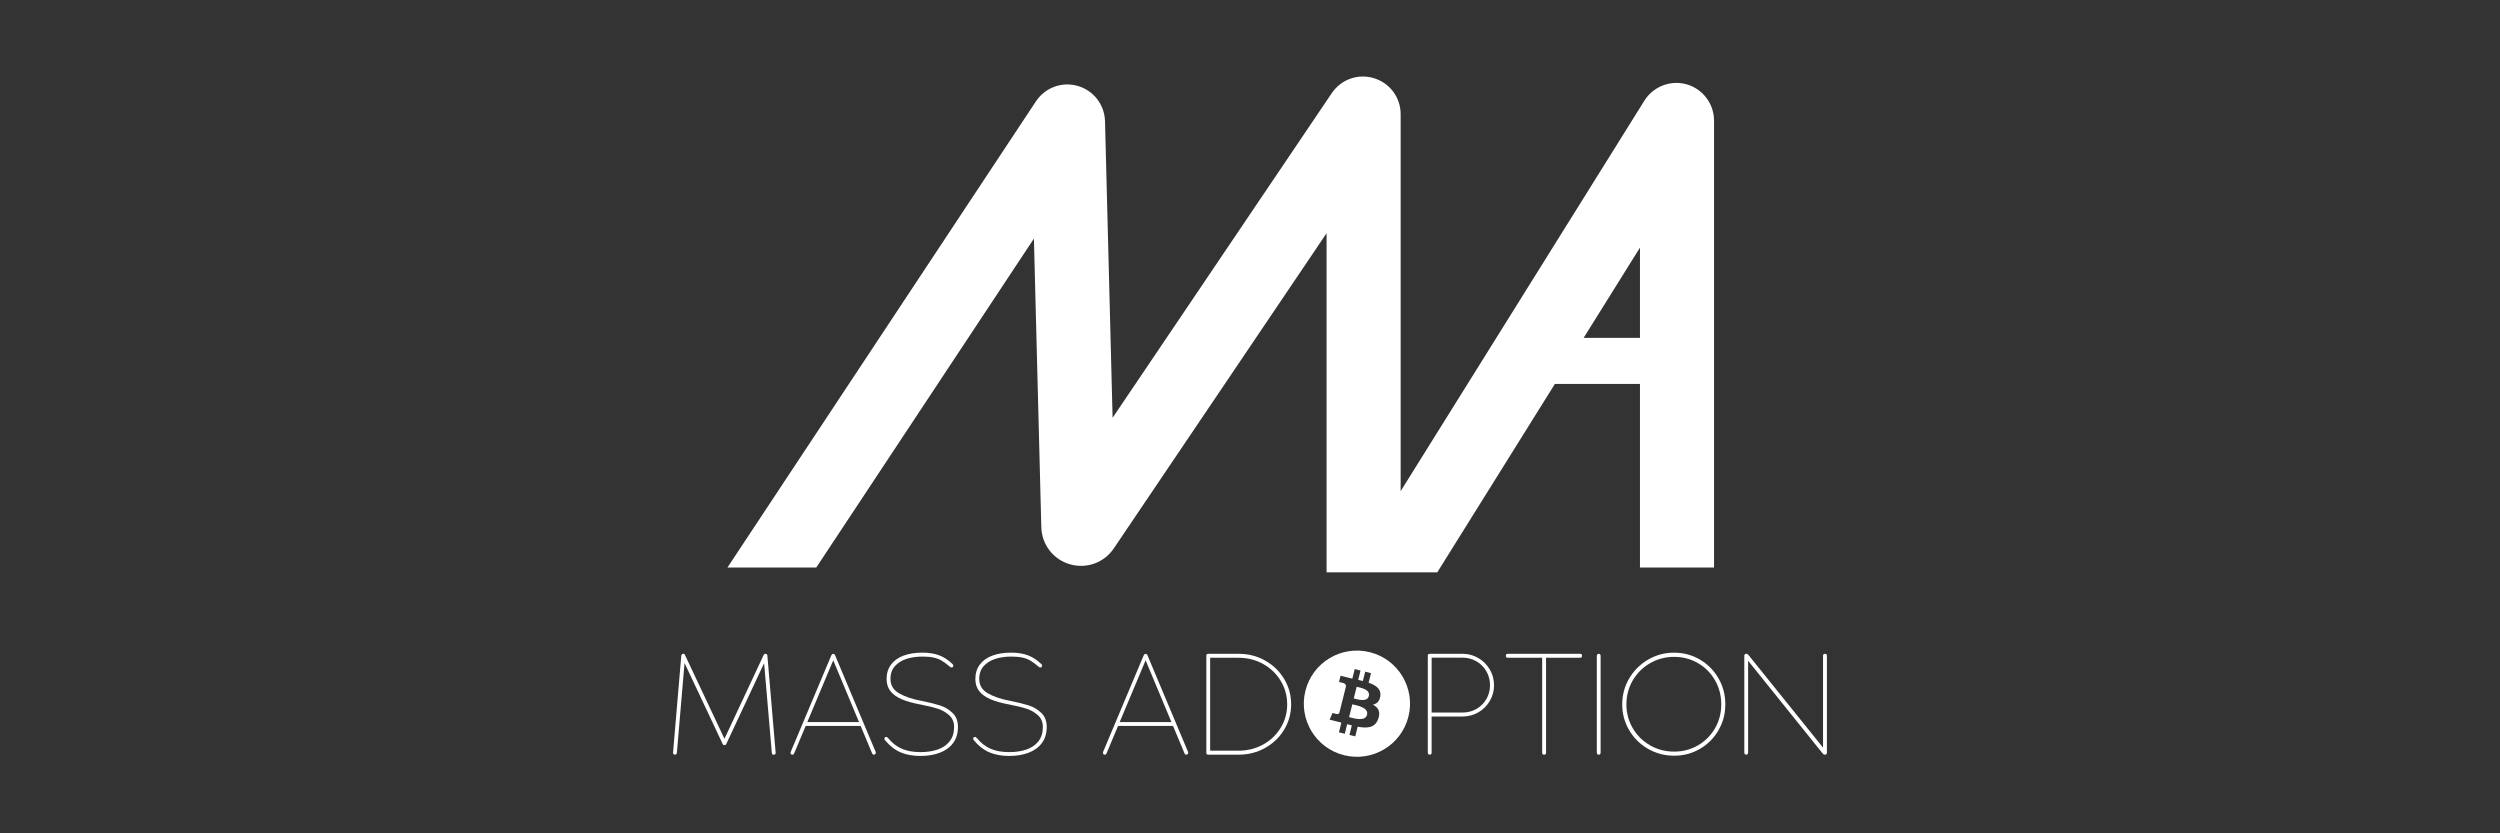 <svg width="1500" height="500" viewBox="0 0 1500 500" fill="none" xmlns="http://www.w3.org/2000/svg">
<rect x="0" y="0" width="1500" height="500" fill="#333333" stroke="none"/>
<path d="M406.14 451.61C406.06 452.4 405.64 452.8 404.91 452.8H404.87C404.19 452.72 403.85 452.33 403.85 451.66V451.41L408.77 393.32C408.8 393.07 408.93 392.83 409.15 392.62C409.38 392.41 409.66 392.29 410 392.26H410.17C410.28 392.26 410.42 392.31 410.57 392.41C410.73 392.51 410.85 392.66 410.93 392.86L434.68 443.28L458.17 393.03C458.31 392.75 458.47 392.55 458.66 392.44C458.84 392.33 459.01 392.27 459.15 392.27H459.19C459.53 392.27 459.81 392.36 460.04 392.55C460.27 392.73 460.39 393 460.42 393.34L465.38 451.56V451.81C465.38 452.4 465.04 452.74 464.36 452.83H464.32C463.92 452.83 463.63 452.75 463.45 452.6C463.27 452.44 463.15 452.15 463.09 451.73L458.47 397.88L435.7 446.52C435.5 446.89 435.19 447.07 434.77 447.07H434.64C434.19 447.07 433.86 446.89 433.66 446.52L410.72 397.8L406.14 451.61Z" fill="white"/>
<path d="M499.81 392.33H500.02C500.19 392.33 500.37 392.39 500.57 392.52C500.77 392.65 500.94 392.88 501.08 393.22L525.38 451.1C525.46 451.3 525.51 451.48 525.51 451.65C525.51 451.96 525.38 452.23 525.13 452.46C524.88 452.69 524.61 452.8 524.32 452.8H524.19C523.79 452.8 523.48 452.53 523.26 451.99L516.39 435.58H483.4L476.53 451.95C476.3 452.52 476.01 452.8 475.64 452.8H475.51C475.17 452.8 474.89 452.71 474.66 452.52C474.43 452.34 474.32 452.07 474.32 451.73C474.32 451.5 474.36 451.29 474.45 451.09L498.79 393.21C499.02 392.68 499.36 392.38 499.81 392.33ZM515.42 433.25L499.94 396.19L484.38 433.25H515.42Z" fill="white"/>
<path d="M530.639 443.21C530.639 442.9 530.749 442.63 530.979 442.4L531.059 442.32C531.259 442.21 531.469 442.15 531.699 442.15C532.099 442.15 532.519 442.42 532.969 442.96C535.179 445.7 537.829 447.77 540.919 449.17C544.009 450.57 547.809 451.27 552.309 451.27C556.129 451.27 559.539 450.76 562.549 449.74C565.559 448.72 567.959 447.09 569.759 444.84C571.549 442.59 572.449 439.72 572.449 436.21C572.449 433.18 571.409 430.78 569.329 428.98C567.249 427.19 564.909 425.89 562.309 425.1C559.709 424.31 556.399 423.52 552.389 422.72C547.729 421.87 543.899 420.8 540.919 419.5C537.939 418.2 535.699 416.57 534.199 414.6C532.699 412.64 531.949 410.24 531.949 407.41C531.949 404.07 532.819 401.22 534.559 398.84C536.299 396.46 538.769 394.66 541.979 393.43C545.189 392.2 548.979 391.59 553.369 391.59C557.239 391.59 560.599 392.11 563.439 393.16C566.279 394.21 568.999 395.99 571.599 398.5C571.849 398.75 571.979 399.07 571.979 399.43C571.979 399.71 571.899 399.97 571.729 400.19L571.649 400.27C571.419 400.41 571.179 400.48 570.929 400.48C570.699 400.48 570.479 400.41 570.249 400.27C570.019 400.13 569.749 399.92 569.439 399.63C567.739 398.19 566.199 397.07 564.819 396.28C563.429 395.49 561.839 394.9 560.049 394.52C558.249 394.14 556.029 393.95 553.369 393.95C550.059 393.95 546.969 394.39 544.099 395.27C541.229 396.15 538.879 397.58 537.039 399.57C535.199 401.56 534.279 404.17 534.279 407.39C534.279 411.09 535.969 413.94 539.349 415.93C542.729 417.92 547.259 419.46 552.939 420.53C557.459 421.43 561.149 422.35 564.009 423.26C566.869 424.18 569.369 425.68 571.539 427.76C573.699 429.84 574.779 432.64 574.779 436.18C574.779 440.02 573.799 443.25 571.849 445.85C569.899 448.45 567.229 450.39 563.839 451.66C560.449 452.93 556.599 453.57 552.309 453.57C547.789 453.57 543.819 452.86 540.419 451.43C537.009 450 533.939 447.64 531.199 444.33C530.819 443.94 530.639 443.55 530.639 443.21Z" fill="white"/>
<path d="M583.9 443.21C583.9 442.9 584.01 442.63 584.24 442.4L584.32 442.32C584.52 442.21 584.73 442.15 584.96 442.15C585.36 442.15 585.78 442.42 586.23 442.96C588.44 445.7 591.09 447.77 594.18 449.17C597.27 450.57 601.07 451.27 605.57 451.27C609.39 451.27 612.8 450.76 615.81 449.74C618.82 448.72 621.22 447.09 623.02 444.84C624.81 442.59 625.71 439.72 625.71 436.21C625.71 433.18 624.67 430.78 622.59 428.98C620.51 427.19 618.17 425.89 615.57 425.1C612.97 424.31 609.66 423.52 605.65 422.72C600.99 421.87 597.16 420.8 594.18 419.5C591.2 418.2 588.96 416.57 587.46 414.6C585.96 412.64 585.21 410.24 585.21 407.41C585.21 404.07 586.08 401.22 587.82 398.84C589.56 396.46 592.03 394.66 595.24 393.43C598.45 392.2 602.24 391.59 606.63 391.59C610.5 391.59 613.86 392.11 616.7 393.16C619.54 394.21 622.26 395.99 624.86 398.5C625.11 398.75 625.24 399.07 625.24 399.43C625.24 399.71 625.16 399.97 624.99 400.19L624.91 400.27C624.68 400.41 624.44 400.48 624.19 400.48C623.96 400.48 623.74 400.41 623.51 400.27C623.28 400.13 623.01 399.92 622.7 399.63C621 398.19 619.46 397.07 618.08 396.28C616.69 395.49 615.1 394.9 613.31 394.52C611.51 394.14 609.29 393.95 606.63 393.95C603.32 393.95 600.23 394.39 597.36 395.27C594.49 396.15 592.14 397.58 590.3 399.57C588.46 401.56 587.54 404.17 587.54 407.39C587.54 411.09 589.23 413.94 592.61 415.93C595.99 417.92 600.52 419.46 606.2 420.53C610.72 421.43 614.41 422.35 617.27 423.26C620.13 424.18 622.63 425.68 624.8 427.76C626.96 429.84 628.04 432.64 628.04 436.18C628.04 440.02 627.06 443.25 625.11 445.85C623.16 448.45 620.49 450.39 617.1 451.66C613.71 452.93 609.86 453.57 605.57 453.57C601.05 453.57 597.08 452.86 593.68 451.43C590.27 450 587.2 447.64 584.46 444.33C584.08 443.94 583.9 443.55 583.9 443.21Z" fill="white"/>
<path d="M687.24 392.33H687.45C687.62 392.33 687.8 392.39 688 392.52C688.2 392.65 688.37 392.88 688.51 393.22L712.81 451.1C712.89 451.3 712.94 451.48 712.94 451.65C712.94 451.96 712.81 452.23 712.56 452.46C712.31 452.69 712.04 452.8 711.75 452.8H711.62C711.22 452.8 710.91 452.53 710.69 451.99L703.82 435.58H670.83L663.96 451.95C663.73 452.52 663.44 452.8 663.07 452.8H662.94C662.6 452.8 662.32 452.71 662.09 452.52C661.86 452.34 661.75 452.07 661.75 451.73C661.75 451.5 661.79 451.29 661.88 451.09L686.22 393.21C686.45 392.68 686.79 392.38 687.24 392.33ZM702.85 433.25L687.37 396.19L671.81 433.25H702.85Z" fill="white"/>
<path d="M724.939 392.29H743.219C749.039 392.29 754.359 393.65 759.159 396.38C763.969 399.11 767.749 402.79 770.529 407.43C773.299 412.07 774.689 417.13 774.689 422.61C774.689 428.07 773.299 433.11 770.529 437.73C767.759 442.35 763.969 446.02 759.159 448.73C754.349 451.44 749.039 452.8 743.219 452.8H724.819C724.139 452.74 723.799 452.35 723.799 451.61V393.43C723.789 392.67 724.179 392.29 724.939 392.29ZM768.449 408.55C765.879 404.27 762.359 400.88 757.889 398.39C753.419 395.9 748.479 394.66 743.049 394.66H726.089V450.42H743.049C748.479 450.42 753.429 449.18 757.889 446.71C762.349 444.24 765.879 440.87 768.449 436.62C771.019 432.37 772.309 427.69 772.309 422.61C772.309 417.53 771.019 412.83 768.449 408.55Z" fill="white"/>
<path d="M787.739 407.02C790.539 402.29 794.319 398.53 799.079 395.76C803.839 392.99 809.039 391.6 814.659 391.6C820.309 391.6 825.489 392.99 830.179 395.76C834.869 398.53 838.579 402.28 841.309 407.02C844.039 411.76 845.399 416.95 845.399 422.6C845.399 428.23 844.039 433.4 841.309 438.12C838.579 442.84 834.869 446.57 830.179 449.31C825.489 452.05 820.309 453.42 814.659 453.42C809.009 453.42 803.799 452.05 799.029 449.31C794.269 446.57 790.489 442.84 787.709 438.12C784.919 433.4 783.529 428.23 783.529 422.6C783.539 416.95 784.939 411.76 787.739 407.02ZM789.859 436.92C792.399 441.26 795.869 444.69 800.249 447.2C804.629 449.72 809.439 450.97 814.669 450.97C819.899 450.97 824.679 449.71 828.999 447.2C833.329 444.68 836.729 441.26 839.219 436.94C841.709 432.61 842.949 427.84 842.949 422.61C842.949 417.35 841.709 412.55 839.219 408.19C836.729 403.84 833.329 400.4 828.999 397.89C824.669 395.37 819.899 394.12 814.669 394.12C809.439 394.12 804.629 395.39 800.249 397.91C795.869 400.44 792.409 403.88 789.859 408.24C787.319 412.59 786.039 417.39 786.039 422.62C786.039 427.81 787.319 432.58 789.859 436.92Z" fill="white"/>
<path d="M857.84 392.29H877.6C880.99 392.29 884.13 393.14 887.01 394.83C889.89 396.53 892.18 398.82 893.88 401.7C895.58 404.58 896.42 407.74 896.42 411.16C896.42 414.55 895.58 417.68 893.9 420.55C892.22 423.42 889.94 425.7 887.05 427.38C884.17 429.06 881.01 429.9 877.59 429.9H858.97V451.44C858.97 452.35 858.6 452.8 857.87 452.8H857.83C857.07 452.8 856.68 452.35 856.68 451.44V393.43C856.69 392.67 857.07 392.29 857.84 392.29ZM858.98 427.52H877.6C880.62 427.52 883.39 426.79 885.91 425.34C888.43 423.88 890.4 421.9 891.85 419.4C893.29 416.9 894.01 414.15 894.01 411.15C894.01 408.12 893.29 405.35 891.85 402.82C890.41 400.29 888.43 398.29 885.91 396.82C883.39 395.35 880.62 394.61 877.6 394.61H858.98V427.52Z" fill="white"/>
<path d="M904.69 392.29H948.11C948.84 392.29 949.21 392.67 949.21 393.43V393.47C949.21 394.26 948.84 394.66 948.11 394.66H927.63V451.61C927.63 452.4 927.26 452.8 926.53 452.8H926.49C925.7 452.8 925.3 452.4 925.3 451.61V394.66H904.69C903.9 394.66 903.5 394.26 903.5 393.47V393.43C903.51 392.67 903.9 392.29 904.69 392.29Z" fill="white"/>
<path d="M958.38 392.67C958.58 392.42 958.86 392.29 959.23 392.29H959.27C960 392.29 960.37 392.74 960.37 393.65V451.41C960.37 452.34 960 452.81 959.27 452.81H959.23C958.83 452.81 958.54 452.68 958.36 452.43C958.18 452.18 958.08 451.84 958.08 451.41V393.65C958.08 393.25 958.18 392.92 958.38 392.67Z" fill="white"/>
<path d="M977.54 407.02C980.34 402.29 984.12 398.53 988.88 395.76C993.64 392.99 998.84 391.6 1004.46 391.6C1010.11 391.6 1015.29 392.99 1019.98 395.76C1024.67 398.53 1028.38 402.28 1031.11 407.02C1033.84 411.76 1035.2 416.95 1035.2 422.6C1035.2 428.23 1033.84 433.4 1031.11 438.12C1028.38 442.84 1024.67 446.57 1019.98 449.31C1015.29 452.05 1010.11 453.42 1004.46 453.42C998.81 453.42 993.6 452.05 988.83 449.31C984.07 446.57 980.29 442.84 977.51 438.12C974.72 433.4 973.33 428.23 973.33 422.6C973.35 416.95 974.74 411.76 977.54 407.02ZM979.66 436.92C982.2 441.26 985.67 444.69 990.05 447.2C994.43 449.72 999.24 450.97 1004.47 450.97C1009.7 450.97 1014.48 449.71 1018.8 447.2C1023.13 444.68 1026.53 441.26 1029.02 436.94C1031.51 432.61 1032.75 427.84 1032.75 422.61C1032.75 417.35 1031.51 412.55 1029.02 408.19C1026.53 403.84 1023.13 400.4 1018.8 397.89C1014.47 395.37 1009.7 394.12 1004.47 394.12C999.24 394.12 994.43 395.39 990.05 397.91C985.67 400.44 982.21 403.88 979.66 408.24C977.12 412.59 975.84 417.39 975.84 422.62C975.85 427.81 977.12 432.58 979.66 436.92Z" fill="white"/>
<path d="M1048.87 451.4C1048.87 452.33 1048.5 452.8 1047.77 452.8H1047.73C1047.33 452.8 1047.04 452.67 1046.86 452.42C1046.68 452.17 1046.58 451.83 1046.58 451.4V393.43C1046.58 393.15 1046.67 392.89 1046.86 392.67C1047.04 392.44 1047.32 392.32 1047.69 392.29H1047.9C1048.3 392.29 1048.72 392.56 1049.17 393.1L1093.82 448.57V393.44C1093.82 392.68 1094.22 392.3 1095.01 392.3H1095.05C1095.79 392.3 1096.15 392.68 1096.15 393.44V451.41C1096.15 452.34 1095.78 452.81 1095.05 452.81H1094.8C1094.43 452.81 1094.02 452.56 1093.57 452.05L1048.87 396.46V451.4Z" fill="white"/>
<path d="M820.219 428.88C819.139 433.22 811.839 430.88 809.449 430.29L811.379 422.59C813.749 423.18 821.349 424.35 820.219 428.88Z" fill="white"/>
<path d="M821.3 417.61C820.32 421.57 814.23 419.55 812.25 419.06L814 412.08C815.97 412.57 822.32 413.49 821.3 417.61Z" fill="white"/>
<path d="M821.86 391.3C804.8 387.05 787.49 397.43 783.24 414.51C778.97 431.57 789.37 448.88 806.44 453.13C823.52 457.38 840.81 447 845.07 429.92C849.33 412.85 838.94 395.55 821.86 391.3ZM828.2 417.68C827.74 420.78 826.02 422.29 823.74 422.81C826.88 424.45 828.48 426.96 826.95 431.3C825.07 436.69 820.58 437.14 814.61 436.01L813.17 441.82L809.67 440.95L811.09 435.23C810.19 434.99 809.25 434.76 808.31 434.5L806.87 440.25L803.37 439.38L804.82 433.57C804.01 433.36 803.18 433.14 802.33 432.93L797.78 431.79L799.51 427.79C799.51 427.79 802.09 428.47 802.04 428.41C803.03 428.66 803.48 428.01 803.64 427.58L805.94 418.41C806.07 418.45 806.19 418.48 806.31 418.51C806.16 418.45 806.04 418.41 805.94 418.39L807.57 411.84C807.61 411.1 807.36 410.17 805.94 409.81C805.94 409.75 803.41 409.17 803.41 409.17L804.34 405.44L809.15 406.64V406.65C809.88 406.84 810.62 407.01 811.39 407.18L812.83 401.43L816.31 402.3L814.92 407.93C815.85 408.15 816.8 408.36 817.72 408.6L819.11 403L822.61 403.87L821.17 409.62C825.61 411.15 828.84 413.43 828.2 417.68Z" fill="white"/>
<path d="M1012.03 50.61C1002.38 47.85 991.939 51.88 986.649 60.37L840.389 294.69V68.53C840.389 58.54 833.979 49.86 824.429 46.93C814.879 44 804.699 47.57 799.059 55.89L667.559 250.68L662.999 72.67C662.729 62.79 656.169 54.31 646.669 51.57C637.159 48.83 627.099 52.51 621.559 60.81L436.449 340.54H489.739L620.349 143.16L624.789 316.33C625.059 326.72 631.929 335.65 641.909 338.56C651.879 341.46 662.489 337.64 668.289 329.03L795.949 139.92V343.41H862.359L932.929 230.36H983.979V340.54H1028.42V72.34C1028.42 62.3 1021.68 53.36 1012.03 50.61ZM950.169 202.74L983.979 148.57V202.74H950.169Z" fill="white"/>
</svg>
